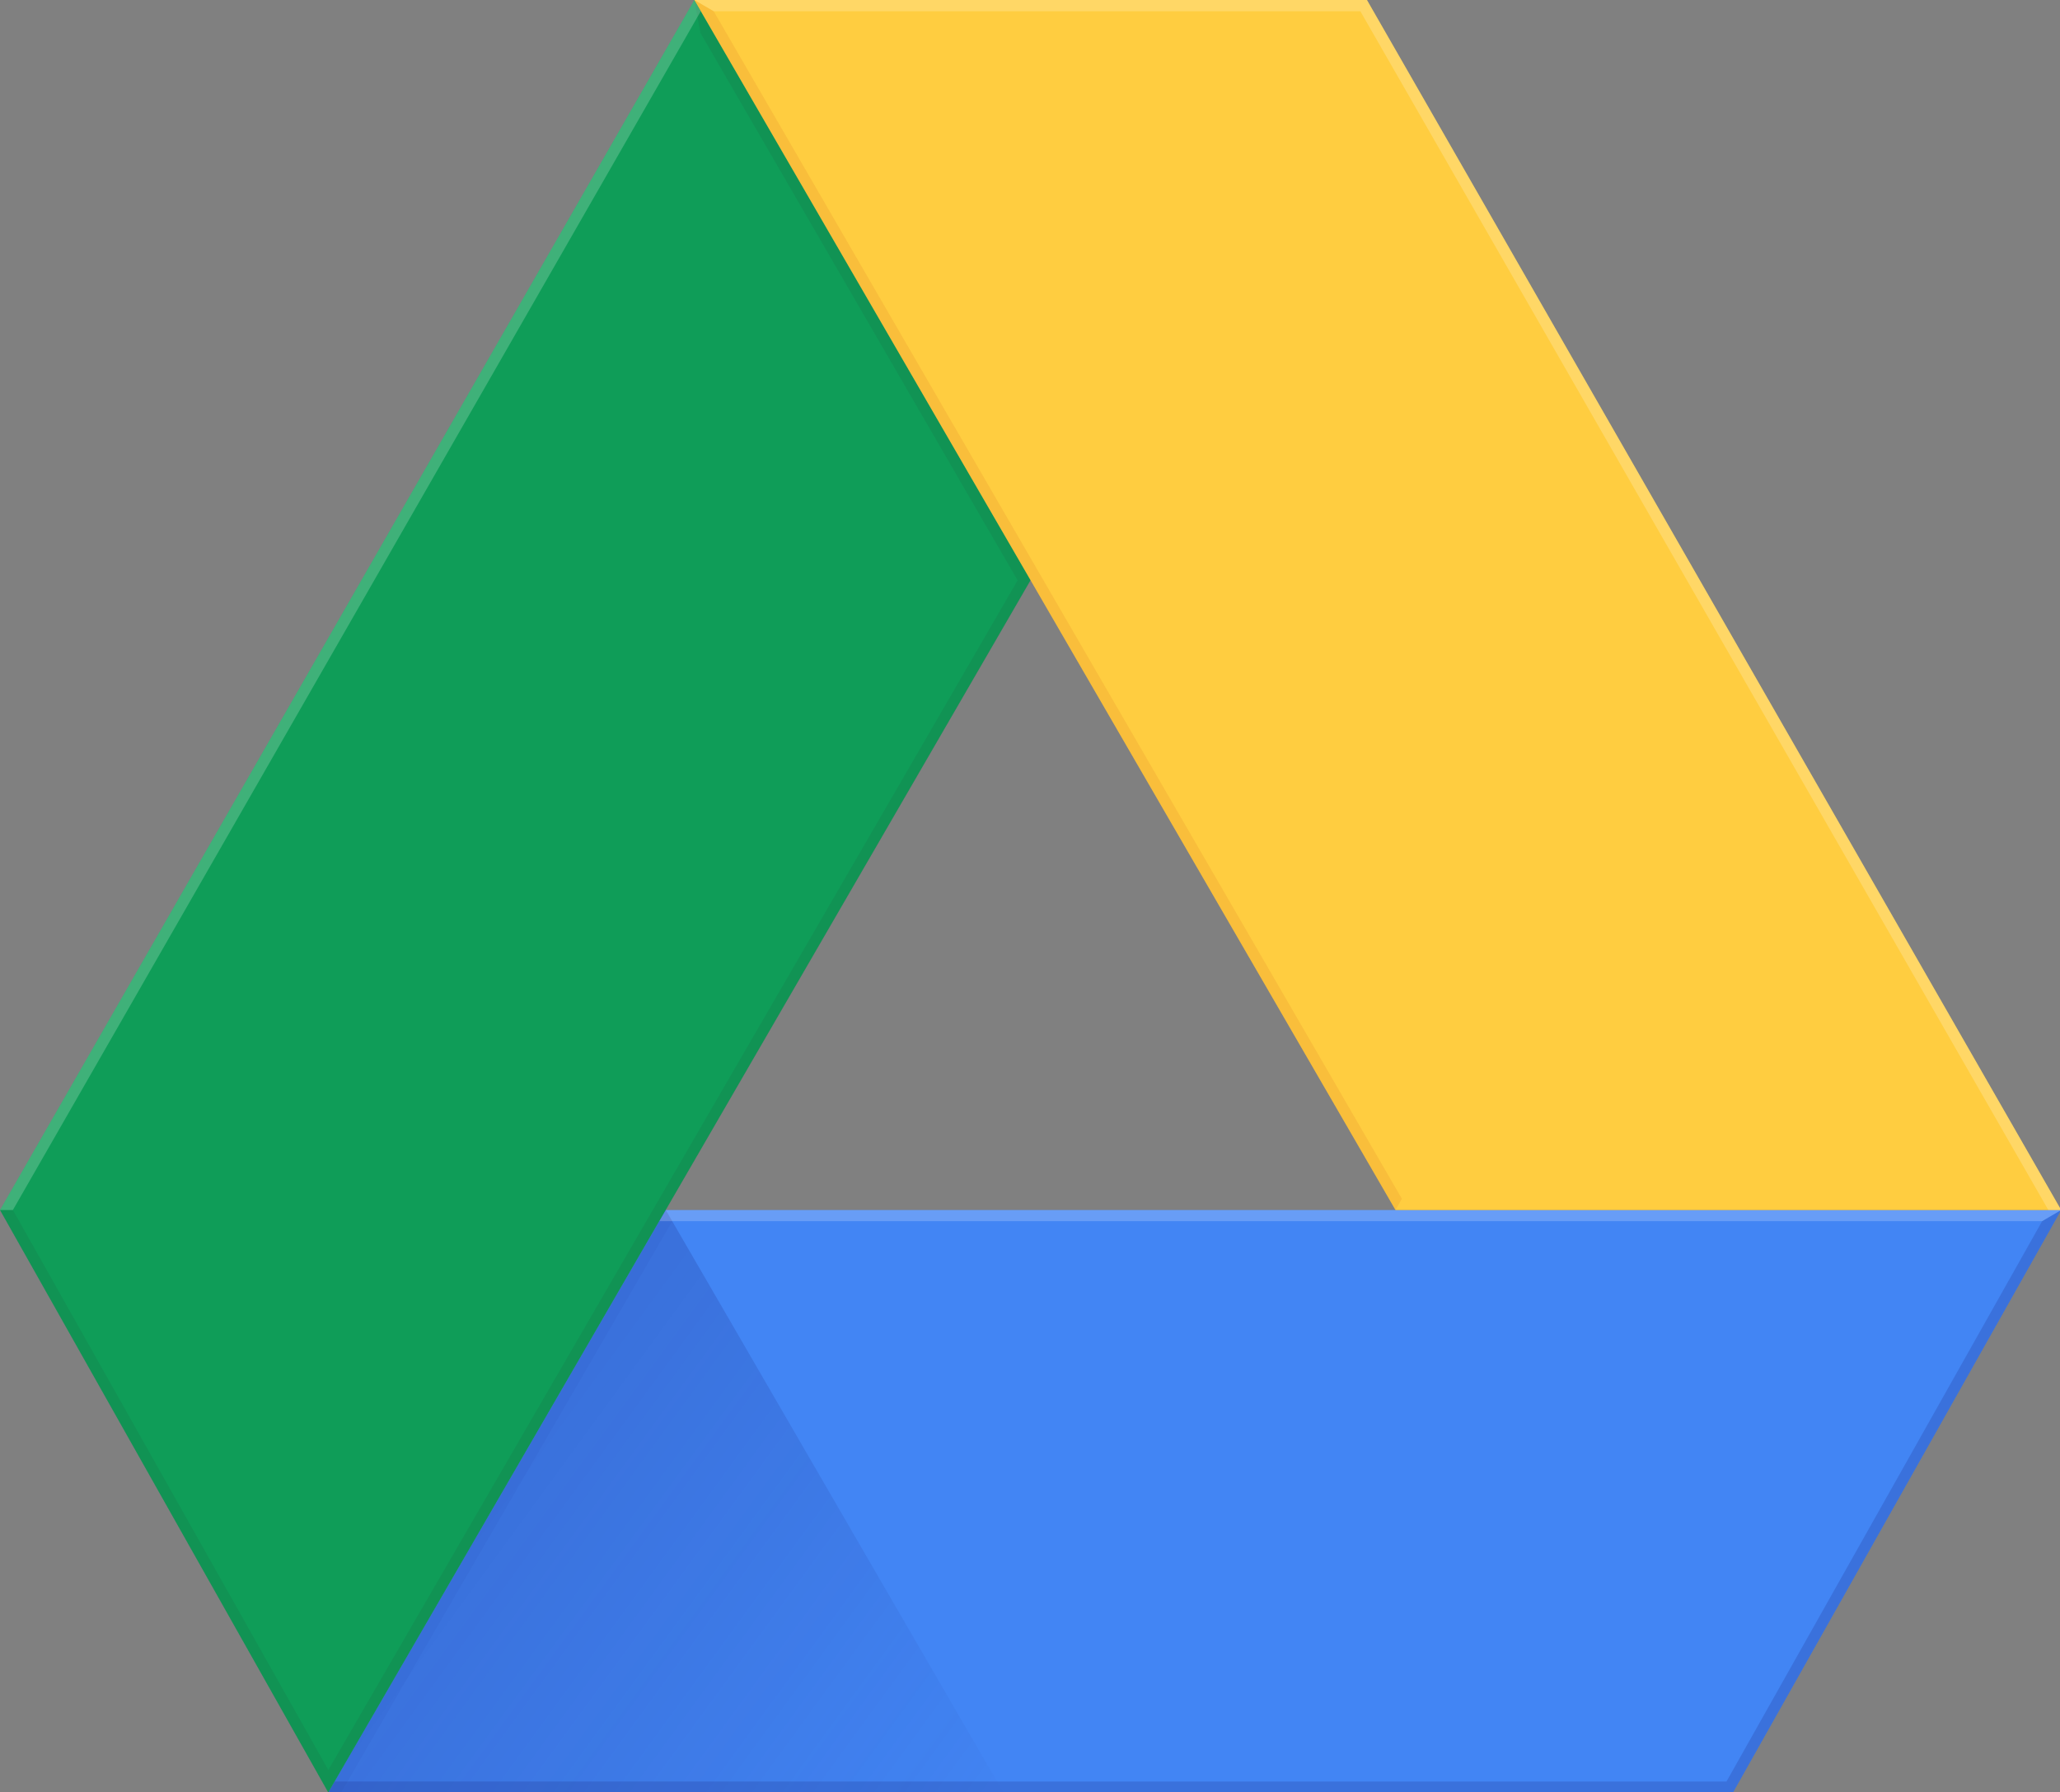 <?xml version="1.0" encoding="utf-8"?>
<!-- Generator: Adobe Illustrator 16.0.3, SVG Export Plug-In . SVG Version: 6.00 Build 0)  -->
<!DOCTYPE svg PUBLIC "-//W3C//DTD SVG 1.1//EN" "http://www.w3.org/Graphics/SVG/1.1/DTD/svg11.dtd">
<svg version="1.1" id="Layer_1" xmlns="http://www.w3.org/2000/svg" xmlns:xlink="http://www.w3.org/1999/xlink" x="0px" y="0px"
	 width="31.502px" height="27.413px" viewBox="0 0 31.502 27.413" enable-background="new 0 0 31.502 27.413" xml:space="preserve">
<rect x="0" y="0" width="31.502" height="27.413" fill="#808080" stroke="none"/>
<g id="google_drive_logo">
	<polygon id="Shape" fill="#4285F4" points="5.019,18.506 5.019,27.414 26.502,27.414 31.52,18.506 	"/>
	
		<linearGradient id="Shape_6_" gradientUnits="userSpaceOnUse" x1="-500.97" y1="-82.704" x2="-500.914" y2="-82.669" gradientTransform="matrix(137.946 0 0 119.045 69114.398 9868.462)">
		<stop  offset="0" style="stop-color:#1A237E;stop-opacity:0.2"/>
		<stop  offset="1" style="stop-color:#1A237E;stop-opacity:0.02"/>
	</linearGradient>
	<polygon id="Shape_1_" fill="url(#Shape_6_)" points="10.181,18.506 15.344,27.414 5.019,27.414 	"/>
	<polygon id="Shape_4_" fill="#1A237E" fill-opacity="0.05" points="10.281,18.676 10.181,18.506 5.019,27.414 5.216,27.414 	"/>
	<polygon id="Shape_3_" fill="#1A237E" fill-opacity="0.2" points="31.229,18.676 26.402,27.246 5.119,27.246 5.019,27.414 
		26.502,27.414 31.52,18.506 	"/>
	<polygon id="Shape_2_" fill="#FFFFFF" fill-opacity="0.2" points="10.081,18.676 31.229,18.676 31.229,18.676 31.52,18.506 
		10.181,18.506 10.181,18.506 	"/>
	<polygon id="Shape_5_" fill="#0F9D58" points="10.618,0 0,18.506 5.02,27.414 17.127,6.512 	"/>
	<polygon fill="#263238" fill-opacity="0.1" points="10.618,0 10.712,0.505 15.562,8.876 5.021,27.07 0.197,18.506 0,18.506 
		5.02,27.414 15.761,8.876 	"/>
	<polygon fill="#FFFFFF" fill-opacity="0.2" points="0.197,18.506 10.716,0.172 10.618,0 10.618,0 0,18.506 	"/>
	<polygon id="Shape_7_" fill="#FFCD40" points="20.904,0 10.618,0 21.34,18.506 31.52,18.506 	"/>
	<polygon id="Shape_8_" fill="#FFFFFF" fill-opacity="0.2" points="20.904,0 10.618,0 10.914,0.172 20.803,0.172 31.324,18.506 
		31.52,18.506 	"/>
	<polygon id="Shape_9_" fill="#BF360C" fill-opacity="0.1" points="21.438,18.334 10.914,0.172 10.914,0.172 10.618,0 21.34,18.506 
			"/>
</g>
</svg>
